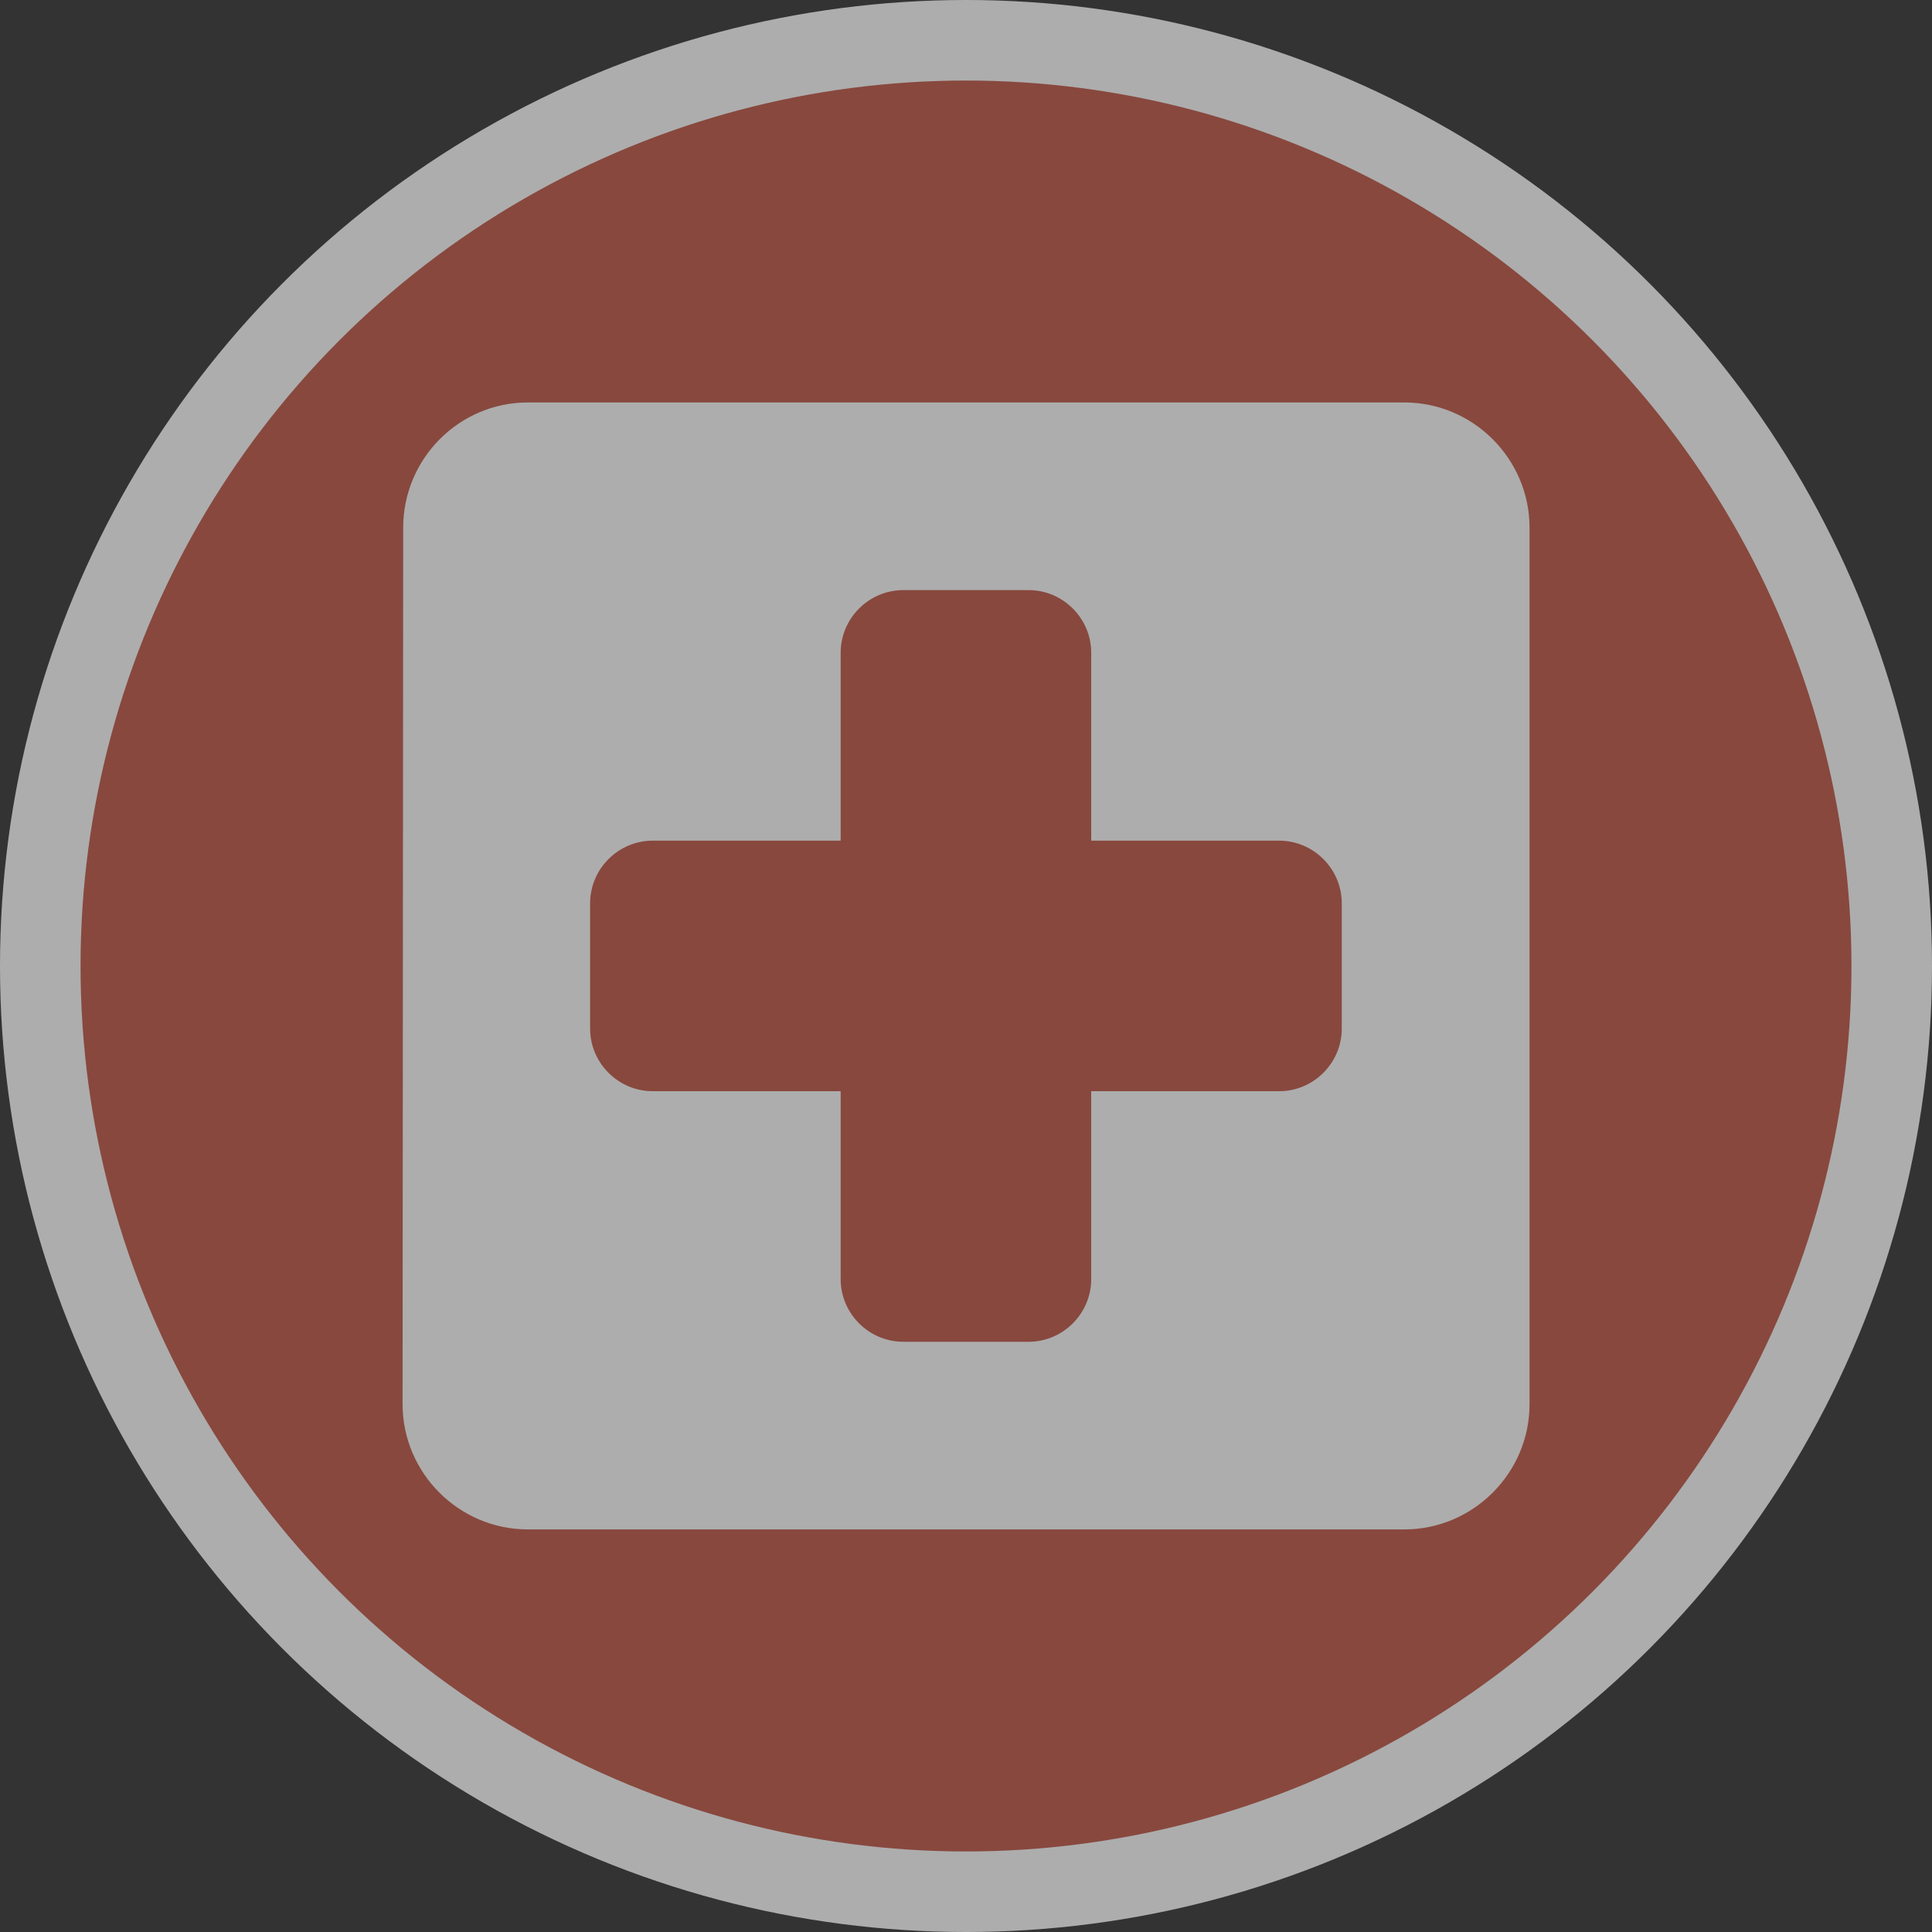 <svg version="1.1" viewBox="0 0 16 16" xmlns="http://www.w3.org/2000/svg">
 <rect x="0" y="0" width="16" height="16" fill="#333333" stroke="none"/>
 <title>hospital-s</title>
 <g id="Page-2:-Night" fill="none" fill-rule="evenodd" opacity=".6">
  <g id="hospital-s" fill-rule="nonzero">
   <circle id="Oval" cx="8" cy="8" r="8" fill="#fff"/>
   <circle id="Oval" cx="8" cy="8" r="7.333" fill="#C15746"/>
   <path id="Shape" d="m11.63 3.333h-7.259c-0.57 0-1.032 0.467-1.032 1.037l-0.005 7.259c0 0.57 0.467 1.037 1.037 1.037h7.259c0.57 0 1.037-0.467 1.037-1.037v-7.259c0-0.57-0.467-1.037-1.037-1.037zm-1.037 5.704h-1.556v1.556c0 0.285-0.233 0.519-0.519 0.519h-1.037c-0.285 0-0.519-0.233-0.519-0.519v-1.556h-1.556c-0.285 0-0.519-0.233-0.519-0.519v-1.037c0-0.285 0.233-0.519 0.519-0.519h1.556v-1.556c0-0.285 0.233-0.519 0.519-0.519h1.037c0.285 0 0.519 0.233 0.519 0.519v1.556h1.556c0.285 0 0.519 0.233 0.519 0.519v1.037c0 0.285-0.233 0.519-0.519 0.519z" fill="#fff"/>
  </g>
 </g>
</svg>
